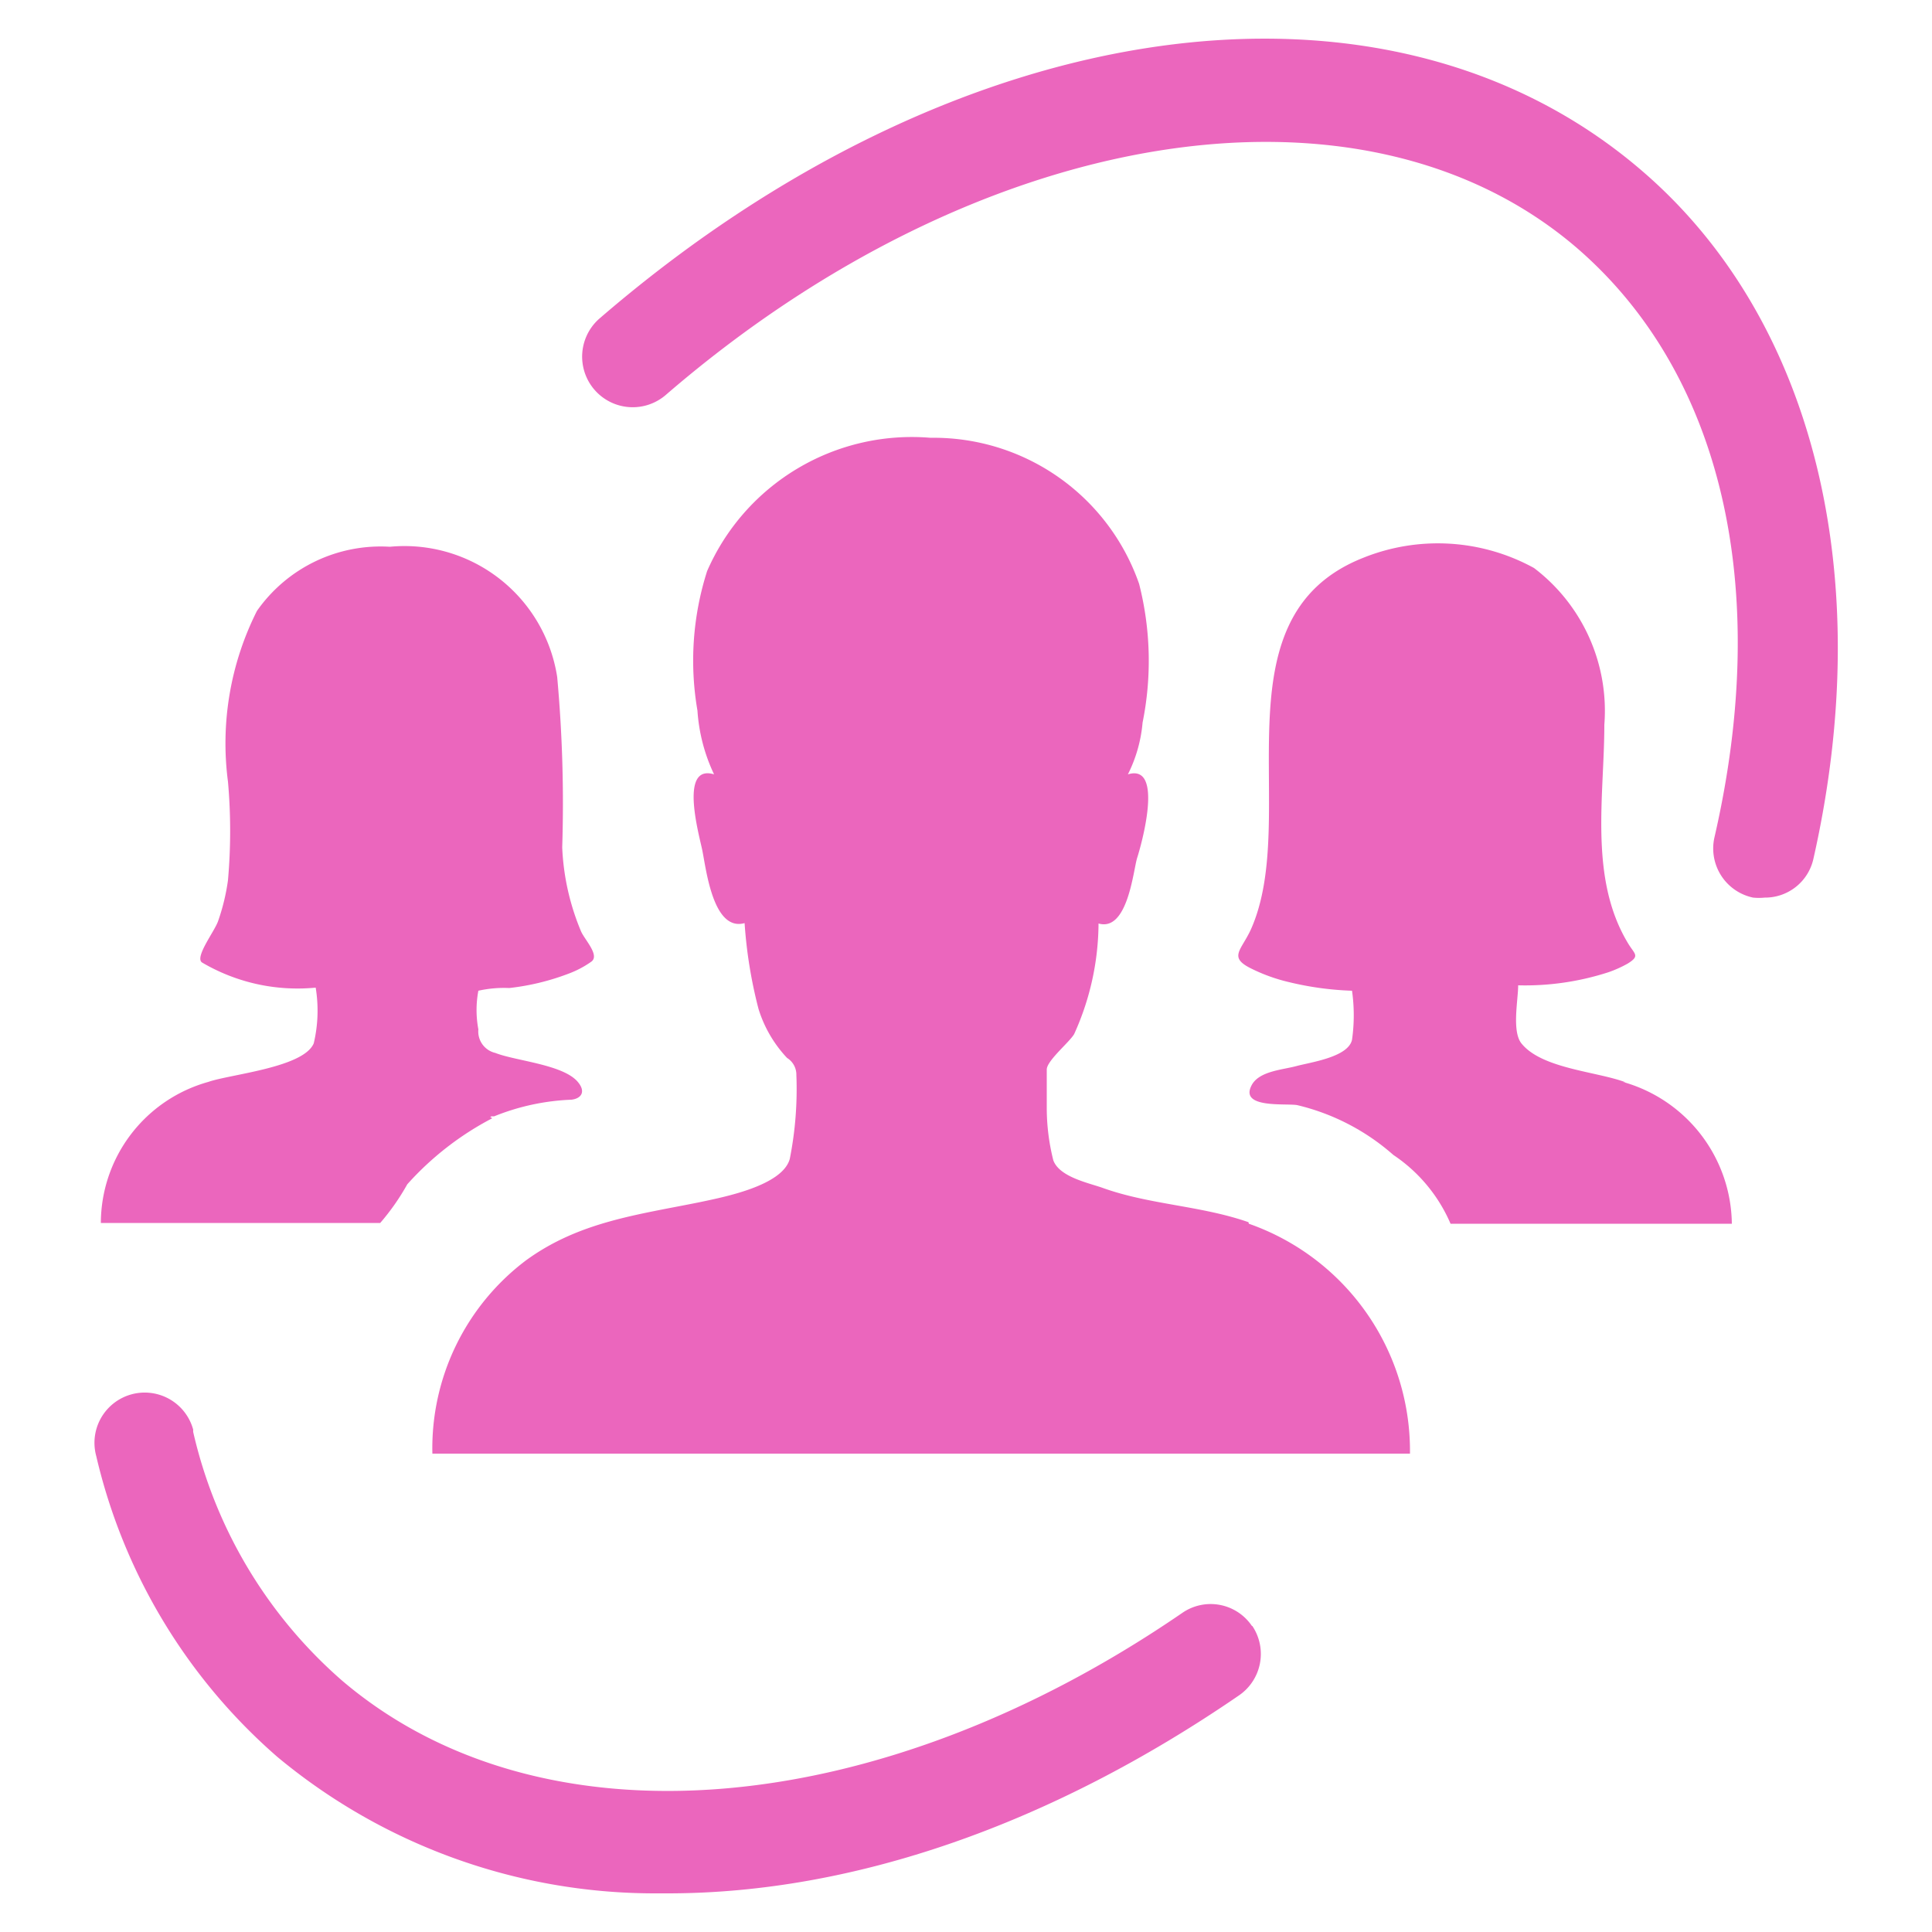 <svg id="Layer_1" data-name="Layer 1" xmlns="http://www.w3.org/2000/svg" viewBox="0 0 50 50">
  <title>customer-portal-generic-colored</title>
  <g>
    <path d="M42.47,4.4C35.83-1.29,24.75.28,15.53,8.23a1.3,1.3,0,0,0,1.69,2c8.1-7,18-8.59,23.57-3.83,3.77,3.24,5.07,8.8,3.58,15.27a1.3,1.3,0,0,0,1,1.56,1.53,1.53,0,0,0,.3,0h0a1.28,1.28,0,0,0,1.26-1C48.59,14.89,46.94,8.22,42.47,4.4Z" fill="#eb66bd"/>
    <path d="M32.4,42.08a1.29,1.29,0,0,0-1.8-.34C22.7,47.16,14,47.87,8.86,43.5A12.11,12.11,0,0,1,5,37.06.43.43,0,0,1,5,37a1.3,1.3,0,0,0-2.51.68,14.75,14.75,0,0,0,4.69,7.79A15.27,15.27,0,0,0,16.92,49h.36c4.79,0,9.9-1.77,14.78-5.12a1.3,1.3,0,0,0,.35-1.8Z" fill="#eb66bd"/>
    <path d="M32.32,31.67a6.23,6.23,0,0,1,4.17,5.95H11.19a6.09,6.09,0,0,1,2.42-5c1.37-1,2.88-1.18,4.51-1.51.61-.13,2.13-.42,2.32-1.12a9.27,9.27,0,0,0,.17-2.17.51.51,0,0,0-.24-.44,3.25,3.25,0,0,1-.74-1.27,12,12,0,0,1-.36-2.22c-.83.23-1-1.45-1.1-1.91s-.58-2.21.31-1.94a4.53,4.53,0,0,1-.43-1.65,7.61,7.61,0,0,1,.25-3.61,5.78,5.78,0,0,1,5.78-3.45,5.63,5.63,0,0,1,5.4,3.78,8.06,8.06,0,0,1,.09,3.59,3.68,3.68,0,0,1-.38,1.34c.95-.29.34,1.85.24,2.16s-.24,1.92-1,1.7a7,7,0,0,1-.63,2.86c-.12.21-.71.69-.71.92s0,.69,0,1a5.55,5.55,0,0,0,.17,1.35c.16.43.9.58,1.27.71,1.22.44,2.55.46,3.78.89Z" fill="#eb66bd"/>
    <path d="M12.74,28.94a7.77,7.77,0,0,0-2.2,1.71,6,6,0,0,1-.7,1H2.61A3.8,3.8,0,0,1,5.39,28c.57-.2,2.47-.37,2.73-1a3.67,3.67,0,0,0,.05-1.44,4.87,4.87,0,0,1-2.94-.65c-.2-.13.31-.79.41-1.06a5.4,5.4,0,0,0,.26-1.07,14.49,14.49,0,0,0,0-2.55,7.62,7.62,0,0,1,.75-4.42,3.91,3.91,0,0,1,3.44-1.66,4,4,0,0,1,4.33,3.37,36,36,0,0,1,.13,4.41,6.29,6.29,0,0,0,.49,2.18c.1.22.49.62.26.78a2.55,2.55,0,0,1-.59.31,6.22,6.22,0,0,1-1.53.37,3.06,3.06,0,0,0-.8.07,2.69,2.69,0,0,0,0,1,.57.57,0,0,0,.44.61c.53.21,1.79.3,2.15.77.19.24.07.41-.18.44a5.93,5.93,0,0,0-2,.43l-.07,0c-.75.39-.37.19-.06,0Z" fill="#eb66bd"/>
    <path d="M42,28a3.86,3.86,0,0,1,2.82,3.67H37.54a4.07,4.07,0,0,0-1.48-1.78,5.78,5.78,0,0,0-2.49-1.29c-.29-.05-1.47.09-1.19-.49.18-.39.8-.42,1.17-.52s1.34-.23,1.44-.68a4.5,4.5,0,0,0,0-1.27,8,8,0,0,1-1.62-.22,4.5,4.5,0,0,1-1-.36c-.58-.29-.25-.46,0-1,1.32-2.94-1-8.07,2.9-9.62a5.17,5.17,0,0,1,4.43.26,4.64,4.64,0,0,1,1.82,4.06c0,1.83-.4,3.95.6,5.63.18.31.34.34,0,.55a3.06,3.06,0,0,1-.49.22,7,7,0,0,1-2.34.34c0,.38-.17,1.2.09,1.51.53.65,1.95.72,2.69,1Z" fill="#eb66bd"/>
  </g>
</svg>
